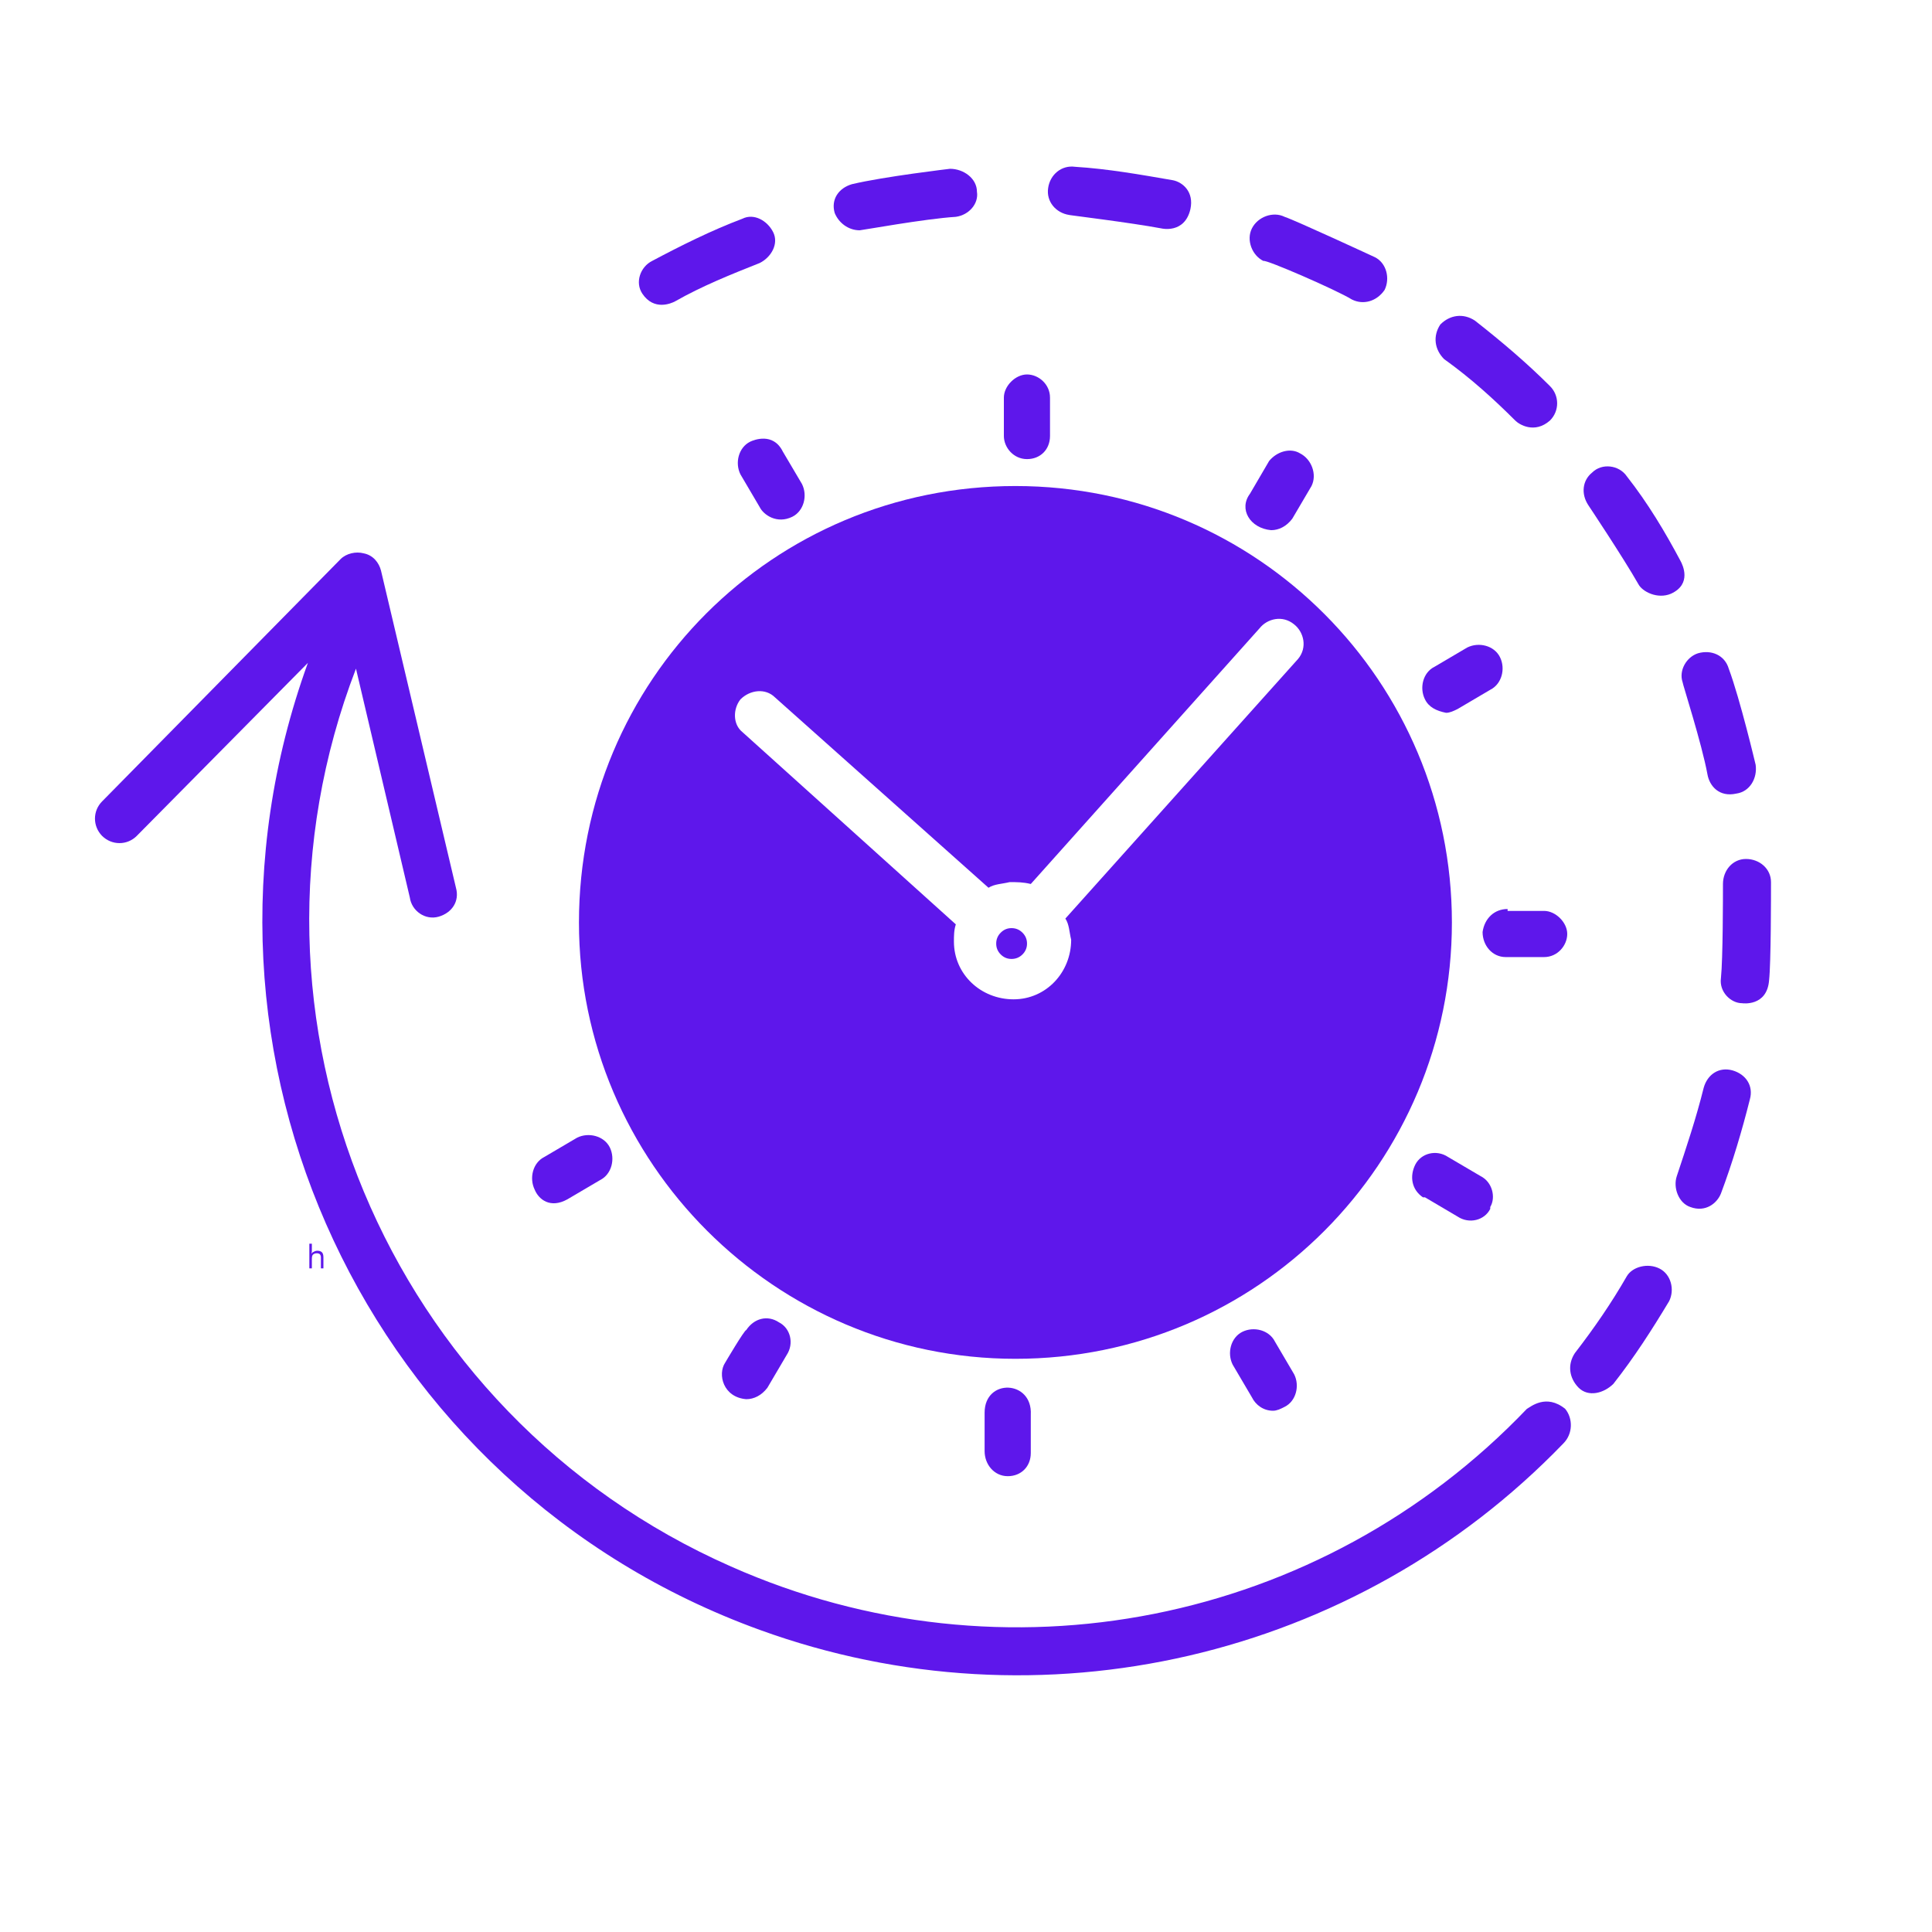 <svg xmlns="http://www.w3.org/2000/svg" xmlns:xlink="http://www.w3.org/1999/xlink" width="80" zoomAndPan="magnify" viewBox="0 0 60 60" height="80" preserveAspectRatio="xMidYMid meet" version="1.0"><defs><g/><clipPath id="f344e9929c"><path d="M 2.875 17 L 49 17 L 49 53 L 2.875 53 Z M 2.875 17 " clip-rule="nonzero"/></clipPath></defs><rect x="-6" width="72" fill="#ffffff" y="-6" height="72" fill-opacity="1"/><rect x="-6" width="72" fill="#ffffff" y="-6" height="72" fill-opacity="1"/><path fill="#5e17eb" d="M 31.895 29.305 C 31.895 29.434 31.848 29.547 31.754 29.641 C 31.66 29.734 31.547 29.781 31.414 29.781 C 31.281 29.781 31.172 29.734 31.078 29.641 C 30.984 29.547 30.938 29.434 30.938 29.305 C 30.938 29.172 30.984 29.059 31.078 28.965 C 31.172 28.871 31.281 28.824 31.414 28.824 C 31.547 28.824 31.66 28.871 31.754 28.965 C 31.848 29.059 31.895 29.172 31.895 29.305 Z M 31.895 29.305 " fill-opacity="1" fill-rule="nonzero"/><g clip-path="url(#f344e9929c)"><path fill="#5e17eb" d="M 47.418 43.754 C 41.027 50.441 31.176 52.41 22.699 48.648 C 12.012 43.934 6.875 31.633 11.055 20.766 L 12.727 27.871 C 12.785 28.289 13.203 28.586 13.621 28.469 C 14.039 28.348 14.277 27.988 14.16 27.57 C 14.16 27.57 11.832 17.719 11.832 17.719 C 11.77 17.48 11.594 17.242 11.293 17.184 C 11.055 17.121 10.758 17.184 10.578 17.363 L 3.172 24.887 C 2.875 25.184 2.875 25.66 3.172 25.961 C 3.473 26.258 3.949 26.258 4.246 25.961 L 9.562 20.586 C 5.145 32.766 11.414 46.199 23.594 50.617 C 32.312 53.785 42.102 51.516 48.551 44.828 C 48.852 44.527 48.852 44.051 48.609 43.754 C 48.016 43.273 47.535 43.691 47.418 43.754 Z M 47.418 43.754 " fill-opacity="1" fill-rule="nonzero"/></g><path fill="#5e17eb" d="M 41.984 9.301 C 42.34 9.48 42.758 9.359 43 9.004 C 43.176 8.645 43.059 8.168 42.699 7.988 C 42.699 7.988 40.25 6.852 39.895 6.734 C 39.535 6.555 39.059 6.734 38.879 7.094 C 38.699 7.449 38.879 7.93 39.238 8.105 C 39.297 8.047 41.504 9.004 41.984 9.301 Z M 41.984 9.301 " fill-opacity="1" fill-rule="nonzero"/><path fill="#5e17eb" d="M 26.699 7.152 C 26.758 7.152 28.727 6.793 29.684 6.734 C 30.102 6.676 30.398 6.316 30.34 5.957 C 30.34 5.539 29.922 5.242 29.504 5.242 C 29.504 5.242 27.473 5.48 26.461 5.719 C 26.043 5.84 25.801 6.195 25.922 6.613 C 26.043 6.914 26.34 7.152 26.699 7.152 Z M 26.699 7.152 " fill-opacity="1" fill-rule="nonzero"/><path fill="#5e17eb" d="M 47.059 13.062 C 47.18 13.184 47.656 13.48 48.133 13.062 C 48.434 12.766 48.434 12.285 48.133 11.988 C 47.418 11.273 46.641 10.613 45.805 9.957 C 45.445 9.719 45.027 9.777 44.73 10.078 C 44.492 10.438 44.551 10.855 44.848 11.152 C 45.684 11.75 46.402 12.406 47.059 13.062 Z M 47.059 13.062 " fill-opacity="1" fill-rule="nonzero"/><path fill="#5e17eb" d="M 36.07 7.094 C 36.07 7.094 36.789 7.27 36.969 6.496 C 37.086 5.957 36.73 5.66 36.43 5.598 C 35.414 5.422 34.398 5.242 33.387 5.18 C 32.969 5.121 32.609 5.422 32.551 5.84 C 32.488 6.258 32.789 6.613 33.207 6.676 C 33.148 6.676 35.117 6.914 36.07 7.094 Z M 36.07 7.094 " fill-opacity="1" fill-rule="nonzero"/><path fill="#5e17eb" d="M 20.965 9.359 C 21.801 8.883 22.699 8.523 23.594 8.168 C 23.953 7.988 24.191 7.57 24.012 7.211 C 23.832 6.852 23.414 6.613 23.055 6.793 C 22.102 7.152 21.145 7.629 20.25 8.105 C 19.891 8.285 19.711 8.766 19.949 9.121 C 20.309 9.66 20.848 9.422 20.965 9.359 Z M 20.965 9.359 " fill-opacity="1" fill-rule="nonzero"/><path fill="#5e17eb" d="M 53.027 24.051 C 53.09 24.406 53.387 24.766 53.926 24.645 C 54.344 24.586 54.582 24.168 54.523 23.75 C 54.523 23.75 54.043 21.719 53.688 20.766 C 53.566 20.348 53.148 20.168 52.73 20.289 C 52.371 20.406 52.133 20.824 52.254 21.184 C 52.254 21.242 52.852 23.094 53.027 24.051 Z M 53.027 24.051 " fill-opacity="1" fill-rule="nonzero"/><path fill="#5e17eb" d="M 53.805 33.242 C 53.387 33.125 53.027 33.363 52.91 33.781 C 52.672 34.738 52.371 35.633 52.074 36.527 C 51.953 36.887 52.133 37.363 52.492 37.484 C 52.969 37.664 53.328 37.363 53.445 37.066 C 53.805 36.109 54.105 35.094 54.344 34.141 C 54.461 33.723 54.223 33.363 53.805 33.242 Z M 53.805 33.242 " fill-opacity="1" fill-rule="nonzero"/><path fill="#5e17eb" d="M 51.535 39.395 C 51.18 39.215 50.699 39.336 50.523 39.633 C 50.043 40.469 49.508 41.246 48.91 42.02 C 48.672 42.379 48.73 42.797 49.027 43.098 C 49.328 43.395 49.805 43.273 50.105 42.977 C 50.762 42.141 51.297 41.305 51.836 40.41 C 52.016 40.051 51.895 39.574 51.535 39.395 Z M 51.535 39.395 " fill-opacity="1" fill-rule="nonzero"/><path fill="#5e17eb" d="M 55 27.395 C 55 26.977 54.641 26.676 54.223 26.676 C 53.805 26.676 53.508 27.035 53.508 27.453 C 53.508 27.812 53.508 29.781 53.445 30.379 C 53.387 30.797 53.746 31.156 54.105 31.156 C 54.105 31.156 54.879 31.273 54.941 30.438 C 55 29.902 55 27.812 55 27.395 Z M 55 27.395 " fill-opacity="1" fill-rule="nonzero"/><path fill="#5e17eb" d="M 50.879 18.137 C 51 18.375 51.477 18.617 51.895 18.438 C 52.551 18.137 52.254 17.539 52.191 17.422 C 51.715 16.527 51.18 15.629 50.523 14.793 C 50.281 14.438 49.746 14.375 49.445 14.676 C 49.148 14.914 49.09 15.332 49.328 15.691 C 49.328 15.691 50.402 17.301 50.879 18.137 Z M 50.879 18.137 " fill-opacity="1" fill-rule="nonzero"/><path fill="#5e17eb" d="M 39.477 16.465 C 39.715 16.465 39.953 16.348 40.133 16.109 L 40.73 15.094 C 40.91 14.734 40.73 14.258 40.371 14.078 C 40.074 13.898 39.656 14.02 39.414 14.316 L 38.82 15.332 C 38.461 15.809 38.82 16.406 39.477 16.465 Z M 39.477 16.465 " fill-opacity="1" fill-rule="nonzero"/><path fill="#5e17eb" d="M 31.895 14.258 C 32.312 14.258 32.609 13.957 32.609 13.539 L 32.609 12.348 C 32.609 11.93 32.25 11.629 31.895 11.629 C 31.535 11.629 31.176 11.988 31.176 12.348 L 31.176 13.539 C 31.176 13.898 31.477 14.258 31.895 14.258 Z M 31.895 14.258 " fill-opacity="1" fill-rule="nonzero"/><path fill="#5e17eb" d="M 23.293 13.719 C 22.938 13.898 22.816 14.375 22.996 14.734 L 23.594 15.75 C 23.711 15.988 24.129 16.285 24.609 16.047 C 24.965 15.867 25.086 15.391 24.906 15.031 C 24.906 15.031 24.309 14.02 24.309 14.02 C 24.012 13.422 23.414 13.66 23.293 13.719 Z M 23.293 13.719 " fill-opacity="1" fill-rule="nonzero"/><path fill="#5e17eb" d="M 17.621 37.246 L 18.637 36.648 C 18.996 36.469 19.113 35.992 18.938 35.633 C 18.758 35.273 18.277 35.156 17.922 35.332 L 16.906 35.93 C 16.547 36.109 16.43 36.586 16.605 36.945 C 16.727 37.246 17.086 37.543 17.621 37.246 Z M 17.621 37.246 " fill-opacity="1" fill-rule="nonzero"/><path fill="#5e17eb" d="M 22.52 42.32 C 22.281 42.68 22.457 43.395 23.176 43.453 C 23.414 43.453 23.652 43.336 23.832 43.098 L 24.43 42.082 C 24.668 41.723 24.547 41.246 24.191 41.066 C 23.832 40.828 23.414 40.945 23.176 41.305 C 23.117 41.305 22.52 42.32 22.52 42.32 Z M 22.52 42.32 " fill-opacity="1" fill-rule="nonzero"/><path fill="#5e17eb" d="M 30.578 43.871 L 30.578 45.066 C 30.578 45.484 30.879 45.844 31.297 45.844 C 31.715 45.844 32.012 45.543 32.012 45.125 L 32.012 43.934 C 32.07 42.855 30.578 42.797 30.578 43.871 Z M 30.578 43.871 " fill-opacity="1" fill-rule="nonzero"/><path fill="#5e17eb" d="M 38.578 41.363 C 38.223 41.543 38.102 42.02 38.281 42.379 L 38.879 43.395 C 38.996 43.633 39.238 43.812 39.535 43.812 C 39.656 43.812 39.773 43.754 39.895 43.691 C 40.25 43.516 40.371 43.035 40.191 42.68 L 39.594 41.664 C 39.414 41.305 38.938 41.184 38.578 41.363 Z M 38.578 41.363 " fill-opacity="1" fill-rule="nonzero"/><path fill="#5e17eb" d="M 45.984 36.527 L 44.969 35.93 C 44.609 35.691 44.133 35.812 43.953 36.168 C 43.773 36.527 43.836 36.945 44.191 37.184 C 44.191 37.184 44.191 37.184 44.254 37.184 L 45.266 37.781 C 45.625 38.02 46.102 37.902 46.281 37.543 C 46.281 37.543 46.281 37.543 46.281 37.484 C 46.461 37.184 46.344 36.707 45.984 36.527 Z M 45.984 36.527 " fill-opacity="1" fill-rule="nonzero"/><path fill="#5e17eb" d="M 46.82 28.23 C 46.402 28.23 46.102 28.527 46.043 28.945 C 46.043 29.363 46.344 29.723 46.762 29.723 L 47.953 29.723 C 48.371 29.723 48.672 29.363 48.672 29.004 C 48.672 28.648 48.312 28.289 47.953 28.289 L 46.82 28.289 Z M 46.82 28.23 " fill-opacity="1" fill-rule="nonzero"/><path fill="#5e17eb" d="M 44.91 22.137 C 45.027 22.137 45.148 22.078 45.266 22.02 L 46.281 21.422 C 46.641 21.242 46.762 20.766 46.582 20.406 C 46.402 20.047 45.926 19.93 45.566 20.109 L 44.551 20.707 C 44.191 20.883 44.074 21.363 44.254 21.719 C 44.371 21.961 44.609 22.078 44.91 22.137 Z M 44.91 22.137 " fill-opacity="1" fill-rule="nonzero"/><path fill="#5e17eb" d="M 31.715 29.484 C 31.773 29.422 31.773 29.305 31.773 29.242 C 31.773 29.184 31.715 29.066 31.652 29.004 C 31.594 28.945 31.477 28.945 31.414 28.945 C 31.355 28.945 31.234 29.004 31.176 29.066 C 31.059 29.184 31.059 29.422 31.176 29.543 C 31.355 29.66 31.535 29.66 31.715 29.484 Z M 31.715 29.484 " fill-opacity="1" fill-rule="nonzero"/><path fill="#5e17eb" d="M 31.535 42.199 C 39.059 42.199 45.09 36.109 45.09 28.648 C 45.09 21.184 39.059 15.094 31.535 15.094 C 24.012 15.094 17.98 21.125 17.98 28.648 C 17.98 36.109 24.07 42.199 31.535 42.199 Z M 22.996 21.719 C 23.293 21.422 23.773 21.363 24.07 21.66 L 30.699 27.57 C 30.879 27.453 31.117 27.453 31.355 27.395 C 31.594 27.395 31.773 27.395 32.012 27.453 L 39.117 19.512 C 39.355 19.211 39.832 19.094 40.191 19.391 C 40.492 19.629 40.609 20.109 40.312 20.465 C 40.312 20.465 33.086 28.527 33.086 28.527 C 33.207 28.707 33.207 28.945 33.266 29.184 C 33.266 30.199 32.488 31.035 31.477 31.035 C 30.461 31.035 29.625 30.258 29.625 29.242 C 29.625 29.066 29.625 28.887 29.684 28.707 L 23.055 22.734 C 22.758 22.496 22.758 22.02 22.996 21.719 Z M 22.996 21.719 " fill-opacity="1" fill-rule="nonzero"/><g fill="#5e17eb" fill-opacity="1"><g transform="translate(9.513, 39.39)"><g><path d="M 0.453 0 L 0.453 -0.344 C 0.453 -0.383 0.441 -0.414 0.422 -0.438 C 0.398 -0.457 0.367 -0.469 0.328 -0.469 C 0.273 -0.469 0.234 -0.453 0.203 -0.422 C 0.18 -0.398 0.172 -0.352 0.172 -0.281 L 0.172 0 L 0.094 0 L 0.094 -0.766 L 0.172 -0.766 L 0.172 -0.531 C 0.172 -0.5 0.164 -0.477 0.156 -0.469 L 0.172 -0.469 C 0.18 -0.488 0.203 -0.504 0.234 -0.516 C 0.266 -0.535 0.301 -0.547 0.344 -0.547 C 0.406 -0.547 0.453 -0.531 0.484 -0.5 C 0.516 -0.469 0.531 -0.414 0.531 -0.344 L 0.531 0 Z M 0.453 0 "/></g></g></g></svg>